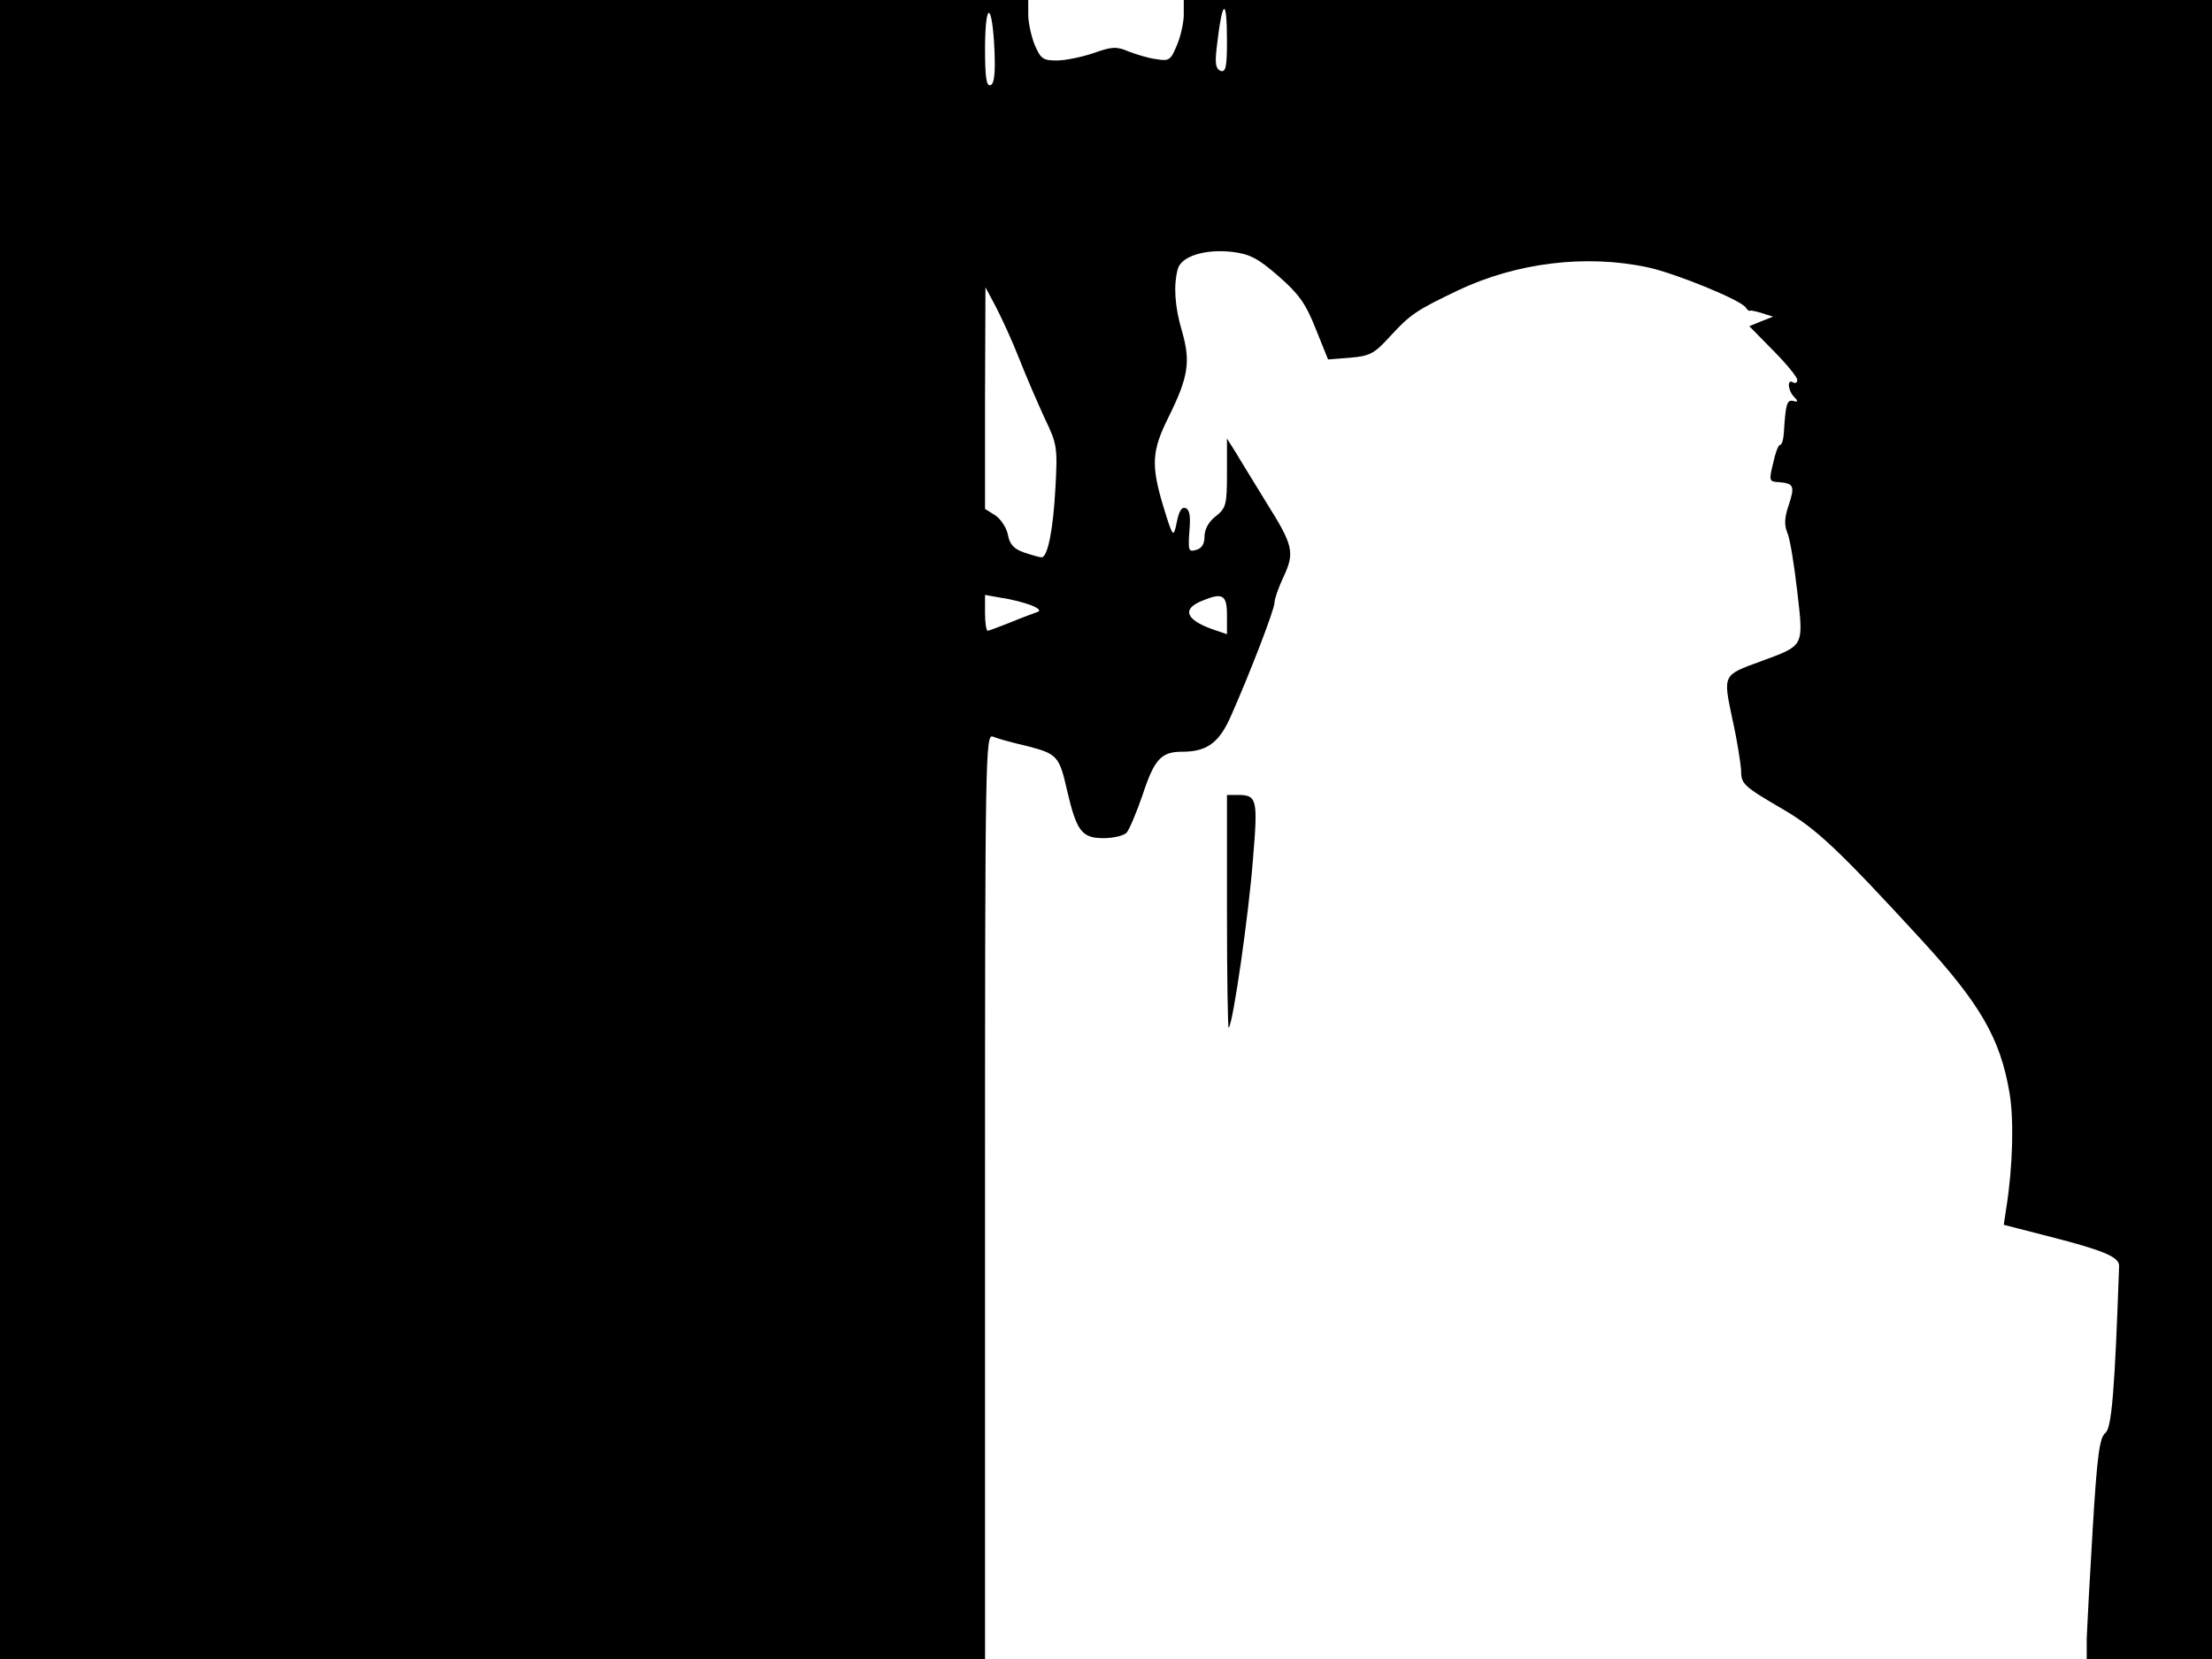 <svg xmlns="http://www.w3.org/2000/svg" width="682.667" height="512" version="1.0" viewBox="0 0 512 384"><path d="M0 192v192h228V276.9c0-101.6.1-107.1 1.8-106.4.9.4 4.5 1.4 8 2.2 6.9 1.8 7.4 2.3 9.2 10.3 2.2 9.4 3.4 11 8.4 11 2.4 0 4.8-.6 5.4-1.3s2.3-4.7 3.7-8.8c2.7-8.2 4.3-9.9 9.1-9.9 5.7 0 8.5-2 11.2-8 4.4-9.9 10.2-24.9 10.2-26.5 0-.8.9-3.5 2.1-6 2.6-5.6 2.3-7.2-4-17.2-2.6-4.3-5.8-9.4-6.9-11.3l-2.2-3.5v8c0 7.3-.2 8.1-2.6 10-1.7 1.3-2.6 3.1-2.6 4.7 0 1.8-.7 2.8-2 3.1-1.7.5-1.8.1-1.5-4.3.3-3.5.1-5-.9-5.4-.9-.3-1.5.7-2 3.2-.8 3.9-.9 3.7-3.2-3.8-2.8-9.4-2.6-12.7 1.3-20.5 4.6-9.3 5.1-12.8 3.1-19.8-1.7-5.7-2-10.6-1-14.4.8-3 6.3-4.7 12.6-4 4.1.5 6 1.5 10.7 5.6s6.3 6.3 8.6 12.1l2.9 7.2 5.1-.4c4.6-.4 5.6-.9 9.4-5.1 4.6-5 6-5.9 15.6-10.5 13.5-6.4 29.6-8.4 44-5.3 6.4 1.4 21.6 7.6 22.6 9.3.3.5.8.9 1 .7.2-.1 1.5.2 2.8.6l2.5.8-2.8 1.1-2.7 1.1 5.5 5.6c3.1 3.1 5.6 6.2 5.6 6.8 0 .7-.4.9-1 .6-1.4-.9-1.2 1.9.3 3.4 1 1 .9 1.2-.3.9-1.4-.3-1.7.8-2.1 7.4-.1 1.6-.5 2.8-.9 2.8s-1.1 1.9-1.6 4.3c-1 4-.9 4.2 1.4 4.3 3.4.3 3.7.9 2.2 5.4-1 2.9-1 4.6-.3 6.3.6 1.3 1.6 7.4 2.3 13.6 1.5 13 1.7 12.4-8.5 16.2-8.8 3.2-8.7 3-6.5 13.4 1.1 4.9 1.9 10.2 2 11.7 0 3.3.4 3.7 10 9.3 7.5 4.4 12.7 9.3 31.8 30.1 13.5 14.7 18.2 22.8 20.3 35.2 1.1 6.1.8 17.3-.7 26.7l-.6 4 10.9 2.8c12.5 3.2 15.8 4.7 15.8 6.7-1 28.6-1.7 37.6-3.2 38.7-1.3 1-1.9 5.2-2.9 22-.7 11.5-1.3 22.9-1.4 25.5v4.8h29V0H274v3.4c0 1.8-.7 5-1.6 7.1-1.4 3.4-1.8 3.7-4.7 3.2-1.8-.2-4.7-1.1-6.5-1.8-2.8-1.2-3.9-1.1-8.1.4-2.7.9-6.5 1.7-8.5 1.7-3.2 0-3.7-.4-5.1-3.6-.8-2-1.5-5.2-1.5-7V0H0zM230.2 11.9c.2 5.3-.1 7.5-.9 7.8-1 .4-1.3-1.8-1.3-8.9.1-11 1.7-10.2 2.2 1.1M284 9.5c0 6.1-.3 7.3-1.5 6.9-1.1-.5-1.3-1.7-.9-5.2C282.9-.3 284-1 284 9.5M235.9 83c1.6 4.1 4.3 10.3 5.9 13.8 2.9 6 3 6.8 2.5 16-.5 9.7-1.8 16.2-3.2 16.2-.5 0-2.2-.5-4-1.1-2.4-.8-3.4-1.9-3.8-4.1-.3-1.6-1.6-3.6-2.9-4.5l-2.4-1.5V92.1l.1-25.6 2.4 4.5c1.3 2.5 3.8 7.9 5.4 12m2.8 57.1c1.9.8 2.3 1.3 1.3 1.6-.8.3-3.6 1.3-6.2 2.4-2.6 1-4.9 1.9-5.2 1.9s-.6-1.9-.6-4.1v-4.2l3.9.7c2.2.3 5.2 1.1 6.8 1.7m45.3 2.3v4.4l-3.5-1.2c-6.1-2.2-7-4.7-2.1-6.6 4.6-1.9 5.6-1.3 5.6 3.4"/><path d="M284 211.2c0 14.9.2 26.9.4 26.7 1-.9 4.6-26 5.6-38.8 1.2-14.4 1-15.1-3.7-15.1H284z"/></svg>